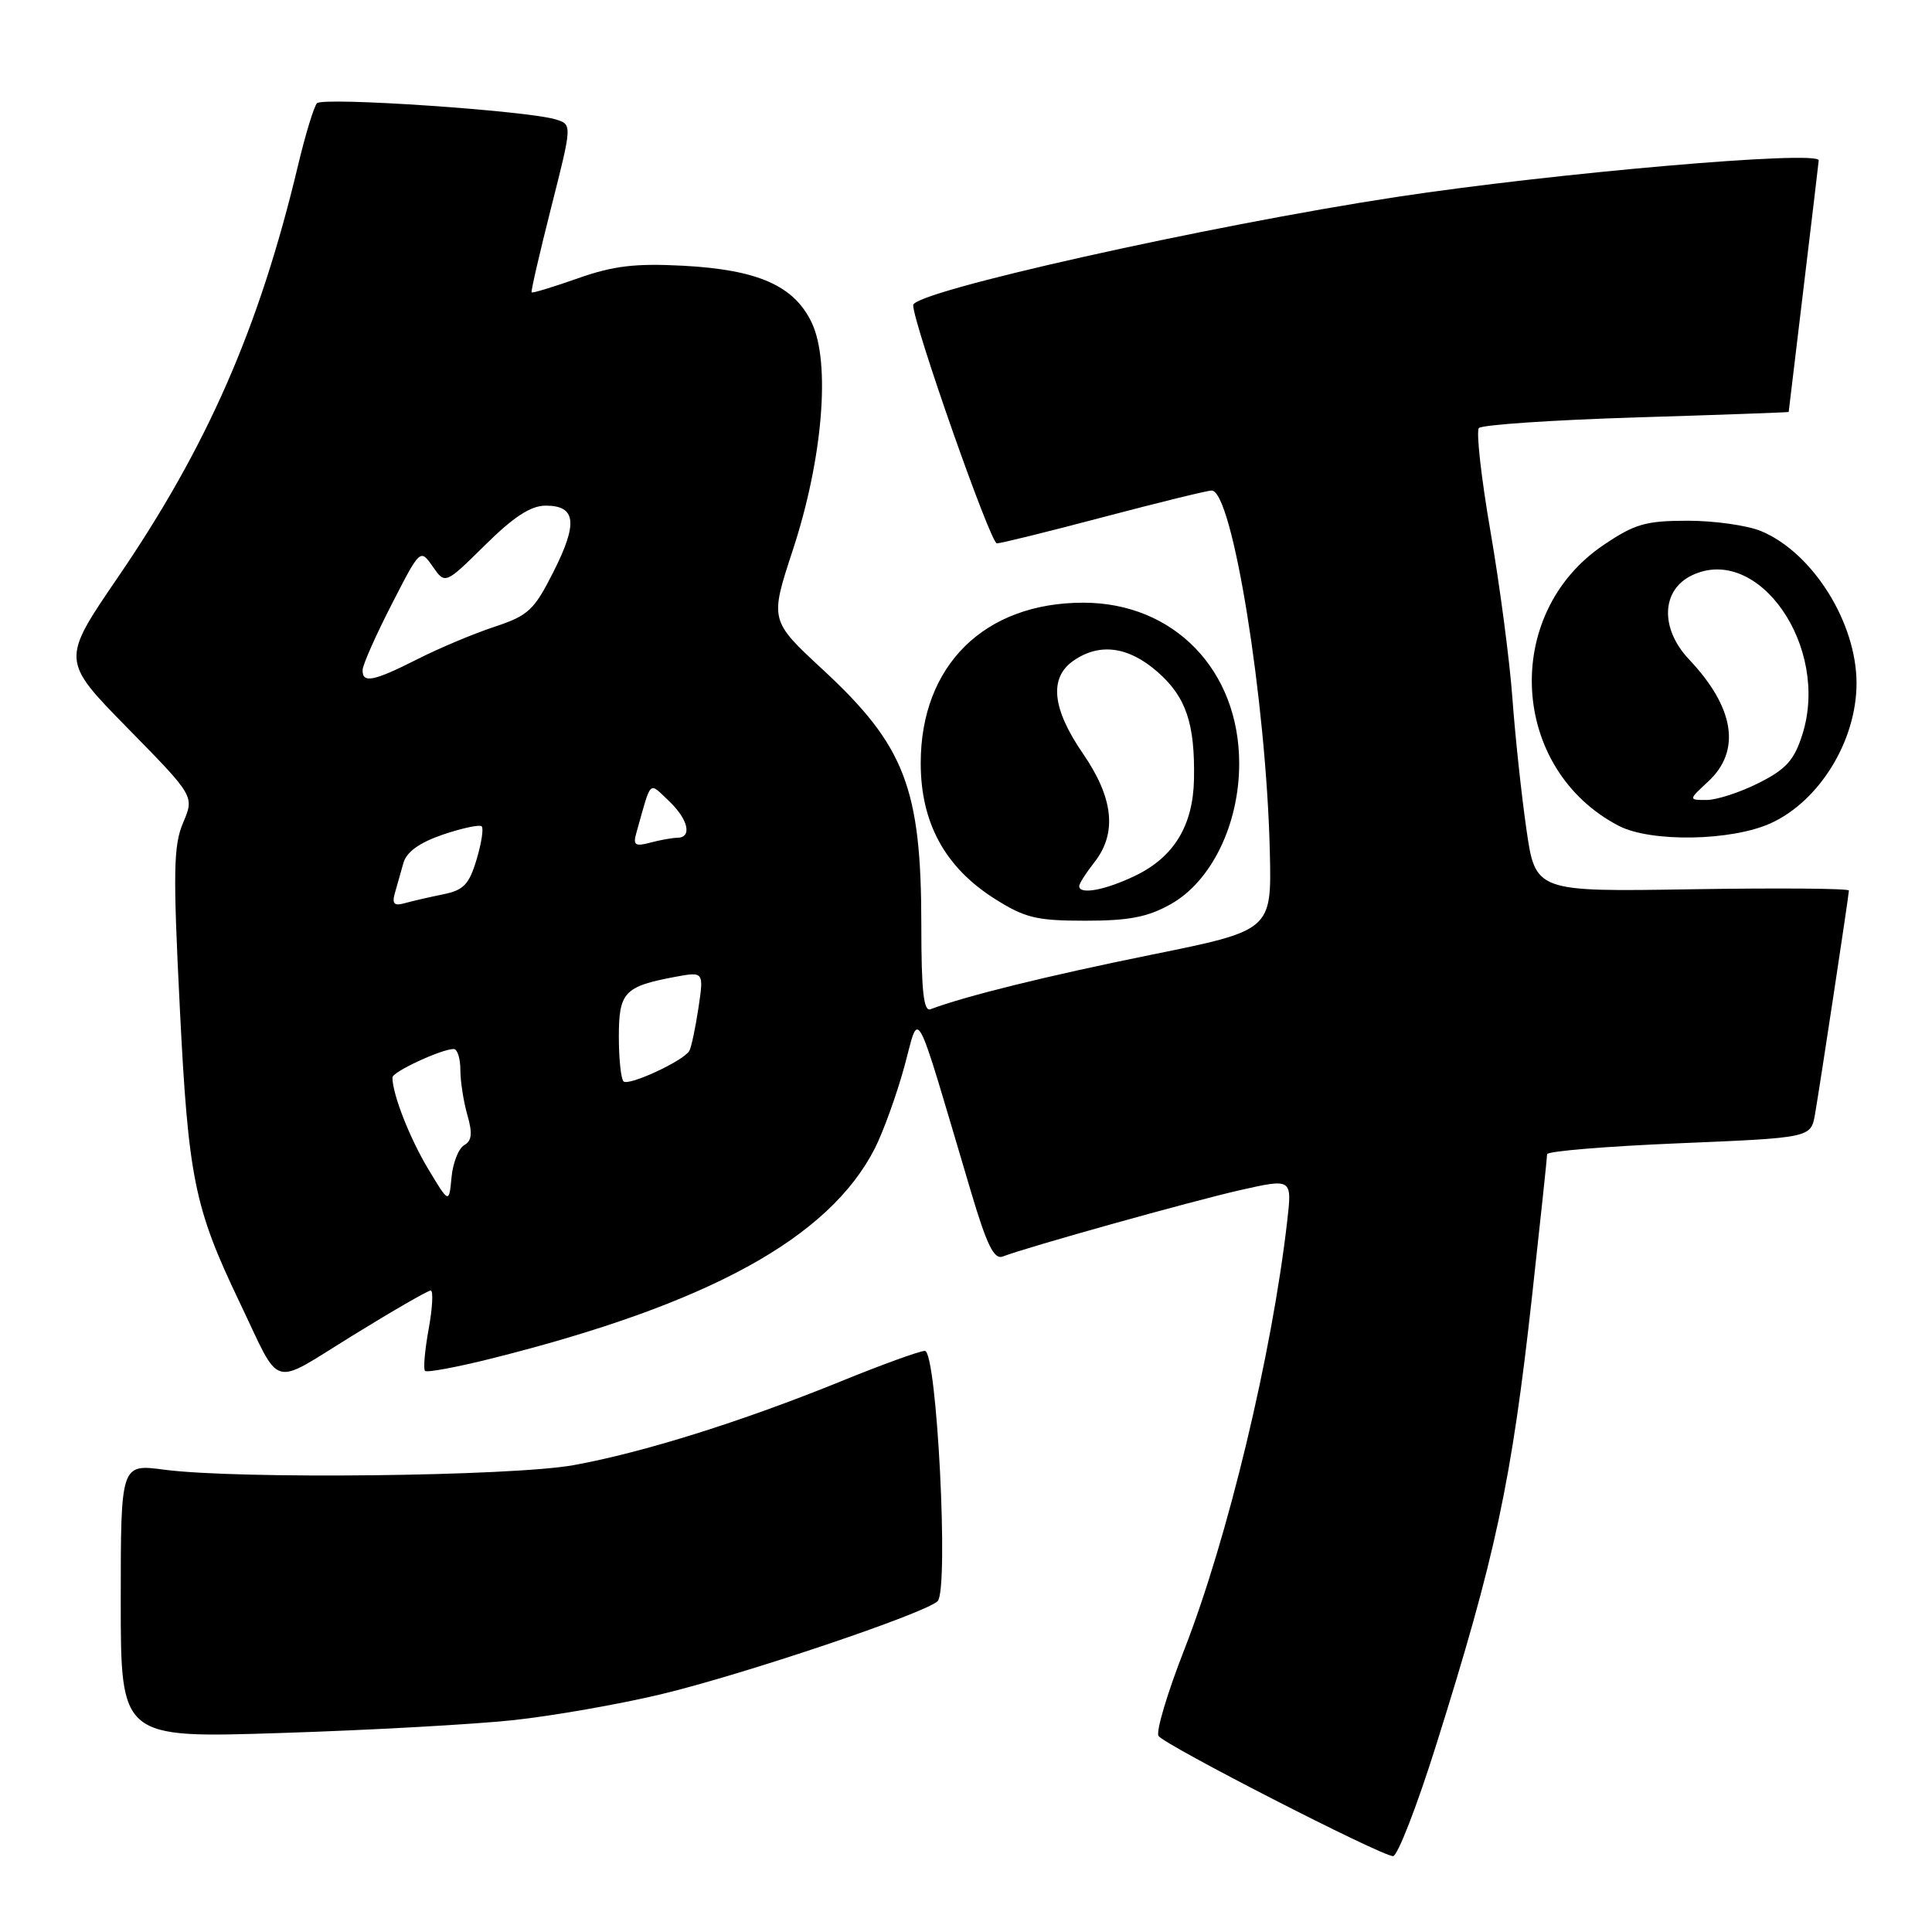 <?xml version="1.0" encoding="UTF-8" standalone="no"?>
<!DOCTYPE svg PUBLIC "-//W3C//DTD SVG 1.1//EN" "http://www.w3.org/Graphics/SVG/1.1/DTD/svg11.dtd" >
<svg xmlns="http://www.w3.org/2000/svg" xmlns:xlink="http://www.w3.org/1999/xlink" version="1.1" viewBox="0 0 256 256">
 <g >
 <path fill="currentColor"
d=" M 190.29 231.25 C 198.18 206.18 200.28 196.37 203.00 171.79 C 204.10 161.83 205.00 153.35 205.00 152.94 C 205.00 152.54 212.86 151.89 222.48 151.49 C 239.95 150.76 239.95 150.76 240.50 147.63 C 241.17 143.77 244.97 118.69 244.99 118.00 C 245.00 117.72 235.65 117.65 224.22 117.83 C 203.45 118.17 203.45 118.17 202.25 109.83 C 201.59 105.25 200.76 97.45 200.40 92.50 C 200.04 87.55 198.74 77.65 197.51 70.50 C 196.27 63.35 195.58 57.15 195.96 56.72 C 196.35 56.29 205.74 55.65 216.83 55.31 C 227.93 54.97 237.00 54.64 237.01 54.59 C 237.01 54.54 237.91 47.08 239.00 38.00 C 240.09 28.93 240.99 21.39 240.99 21.25 C 241.03 19.88 205.96 22.92 185.04 26.10 C 160.02 29.91 121.00 38.64 121.00 40.43 C 121.00 42.85 131.24 72.00 132.09 72.00 C 132.60 72.00 138.97 70.43 146.26 68.50 C 153.54 66.58 159.97 65.00 160.55 65.00 C 163.30 64.99 167.79 92.89 168.26 112.89 C 168.50 123.28 168.50 123.28 152.50 126.52 C 138.79 129.30 127.93 131.98 123.29 133.73 C 122.38 134.07 122.08 131.25 122.08 122.59 C 122.08 104.45 119.90 98.80 109.05 88.75 C 101.99 82.21 101.99 82.21 105.06 72.86 C 109.02 60.81 110.08 48.07 107.56 42.76 C 105.23 37.86 100.45 35.74 90.50 35.21 C 84.15 34.88 81.27 35.22 76.57 36.88 C 73.31 38.03 70.55 38.87 70.44 38.74 C 70.33 38.61 71.50 33.55 73.03 27.50 C 75.82 16.50 75.82 16.50 73.66 15.83 C 69.89 14.66 42.78 12.82 42.00 13.68 C 41.59 14.13 40.45 17.88 39.47 22.00 C 34.36 43.42 27.48 59.15 15.62 76.50 C 8.10 87.50 8.10 87.50 16.93 96.50 C 25.76 105.50 25.76 105.50 24.27 109.00 C 22.98 112.01 22.92 115.47 23.83 133.61 C 24.95 156.10 25.75 160.03 31.73 172.52 C 37.36 184.28 35.66 183.78 46.72 176.97 C 52.05 173.68 56.70 171.00 57.07 171.00 C 57.43 171.00 57.31 173.30 56.80 176.10 C 56.29 178.91 56.07 181.41 56.32 181.65 C 56.57 181.90 60.53 181.16 65.13 180.01 C 93.90 172.80 109.85 164.06 115.92 152.17 C 117.04 149.95 118.80 145.09 119.82 141.37 C 121.91 133.76 120.95 131.98 128.62 157.78 C 130.76 164.99 131.71 166.94 132.88 166.49 C 136.22 165.21 157.95 159.14 164.36 157.69 C 171.21 156.15 171.21 156.15 170.56 161.82 C 168.53 179.50 162.68 203.84 156.93 218.57 C 154.69 224.29 153.15 229.44 153.51 230.02 C 154.23 231.18 182.86 245.86 184.58 245.95 C 185.17 245.98 187.74 239.36 190.29 231.25 Z  M 68.00 227.93 C 73.22 227.37 82.00 225.83 87.50 224.52 C 98.34 221.94 122.63 213.77 124.24 212.16 C 125.75 210.65 124.14 179.00 122.55 179.00 C 121.88 179.00 116.88 180.81 111.43 183.03 C 98.32 188.36 85.21 192.47 76.00 194.14 C 67.77 195.62 31.49 196.03 21.75 194.74 C 16.00 193.98 16.00 193.98 16.00 212.15 C 16.00 230.32 16.00 230.32 37.25 229.63 C 48.94 229.26 62.77 228.49 68.00 227.93 Z  M 155.14 119.80 C 160.53 116.77 164.20 109.22 164.20 101.18 C 164.20 88.79 155.55 79.86 143.54 79.86 C 130.43 79.86 122.00 88.18 122.00 101.12 C 122.00 109.02 125.21 114.91 131.78 119.08 C 135.81 121.63 137.33 122.00 143.81 122.00 C 149.60 122.00 152.09 121.52 155.14 119.80 Z  M 234.62 109.09 C 241.10 106.14 246.00 98.15 246.00 90.53 C 246.00 82.49 240.20 73.24 233.37 70.38 C 231.55 69.62 227.18 69.00 223.65 69.00 C 218.05 69.00 216.61 69.42 212.43 72.25 C 198.95 81.39 200.09 101.95 214.50 109.43 C 218.74 111.63 229.42 111.45 234.62 109.09 Z  M 56.70 154.83 C 54.25 150.73 52.00 144.97 52.00 142.77 C 52.00 142.02 58.50 139.00 60.12 139.00 C 60.60 139.00 61.00 140.24 61.00 141.76 C 61.00 143.27 61.42 145.97 61.93 147.75 C 62.63 150.18 62.52 151.17 61.51 151.74 C 60.77 152.16 60.01 154.07 59.83 156.00 C 59.50 159.50 59.50 159.50 56.70 154.83 Z  M 82.62 143.29 C 82.28 142.95 82.00 140.28 82.00 137.37 C 82.00 131.48 82.72 130.71 89.40 129.45 C 93.27 128.73 93.27 128.73 92.54 133.61 C 92.13 136.30 91.59 138.84 91.33 139.26 C 90.52 140.60 83.28 143.94 82.62 143.29 Z  M 52.32 118.35 C 52.61 117.33 53.12 115.52 53.46 114.33 C 53.88 112.87 55.60 111.64 58.71 110.58 C 61.26 109.72 63.56 109.23 63.83 109.50 C 64.10 109.77 63.79 111.76 63.14 113.92 C 62.16 117.19 61.42 117.96 58.73 118.50 C 56.95 118.86 54.67 119.39 53.65 119.67 C 52.23 120.08 51.92 119.77 52.32 118.35 Z  M 84.31 110.40 C 86.35 103.15 85.92 103.58 88.59 106.09 C 91.19 108.53 91.77 110.99 89.75 111.01 C 89.06 111.02 87.44 111.31 86.14 111.66 C 84.16 112.19 83.86 111.98 84.31 110.40 Z  M 48.05 88.75 C 48.08 88.06 49.80 84.17 51.89 80.10 C 55.68 72.70 55.68 72.70 57.34 75.07 C 58.99 77.44 58.99 77.44 64.28 72.22 C 68.07 68.47 70.34 67.00 72.31 67.00 C 76.32 67.00 76.60 69.30 73.36 75.72 C 70.77 80.86 70.03 81.56 65.50 83.06 C 62.75 83.97 58.15 85.90 55.28 87.36 C 49.47 90.30 47.98 90.59 48.05 88.75 Z  M 143.00 117.41 C 143.00 117.08 143.90 115.67 145.00 114.27 C 148.04 110.41 147.56 105.76 143.50 99.86 C 139.41 93.91 138.98 89.83 142.22 87.56 C 145.68 85.14 149.53 85.65 153.39 89.04 C 157.16 92.35 158.35 95.87 158.21 103.25 C 158.09 109.39 155.56 113.55 150.46 116.02 C 146.47 117.95 143.00 118.60 143.00 117.41 Z  M 226.35 103.55 C 230.74 99.48 229.84 93.75 223.81 87.38 C 219.94 83.28 220.12 78.17 224.20 76.23 C 232.99 72.03 242.49 85.72 238.83 97.30 C 237.75 100.72 236.68 101.92 233.04 103.75 C 230.58 104.99 227.48 106.00 226.14 106.00 C 223.71 106.00 223.71 106.00 226.35 103.55 Z "/>
</g>
</svg>